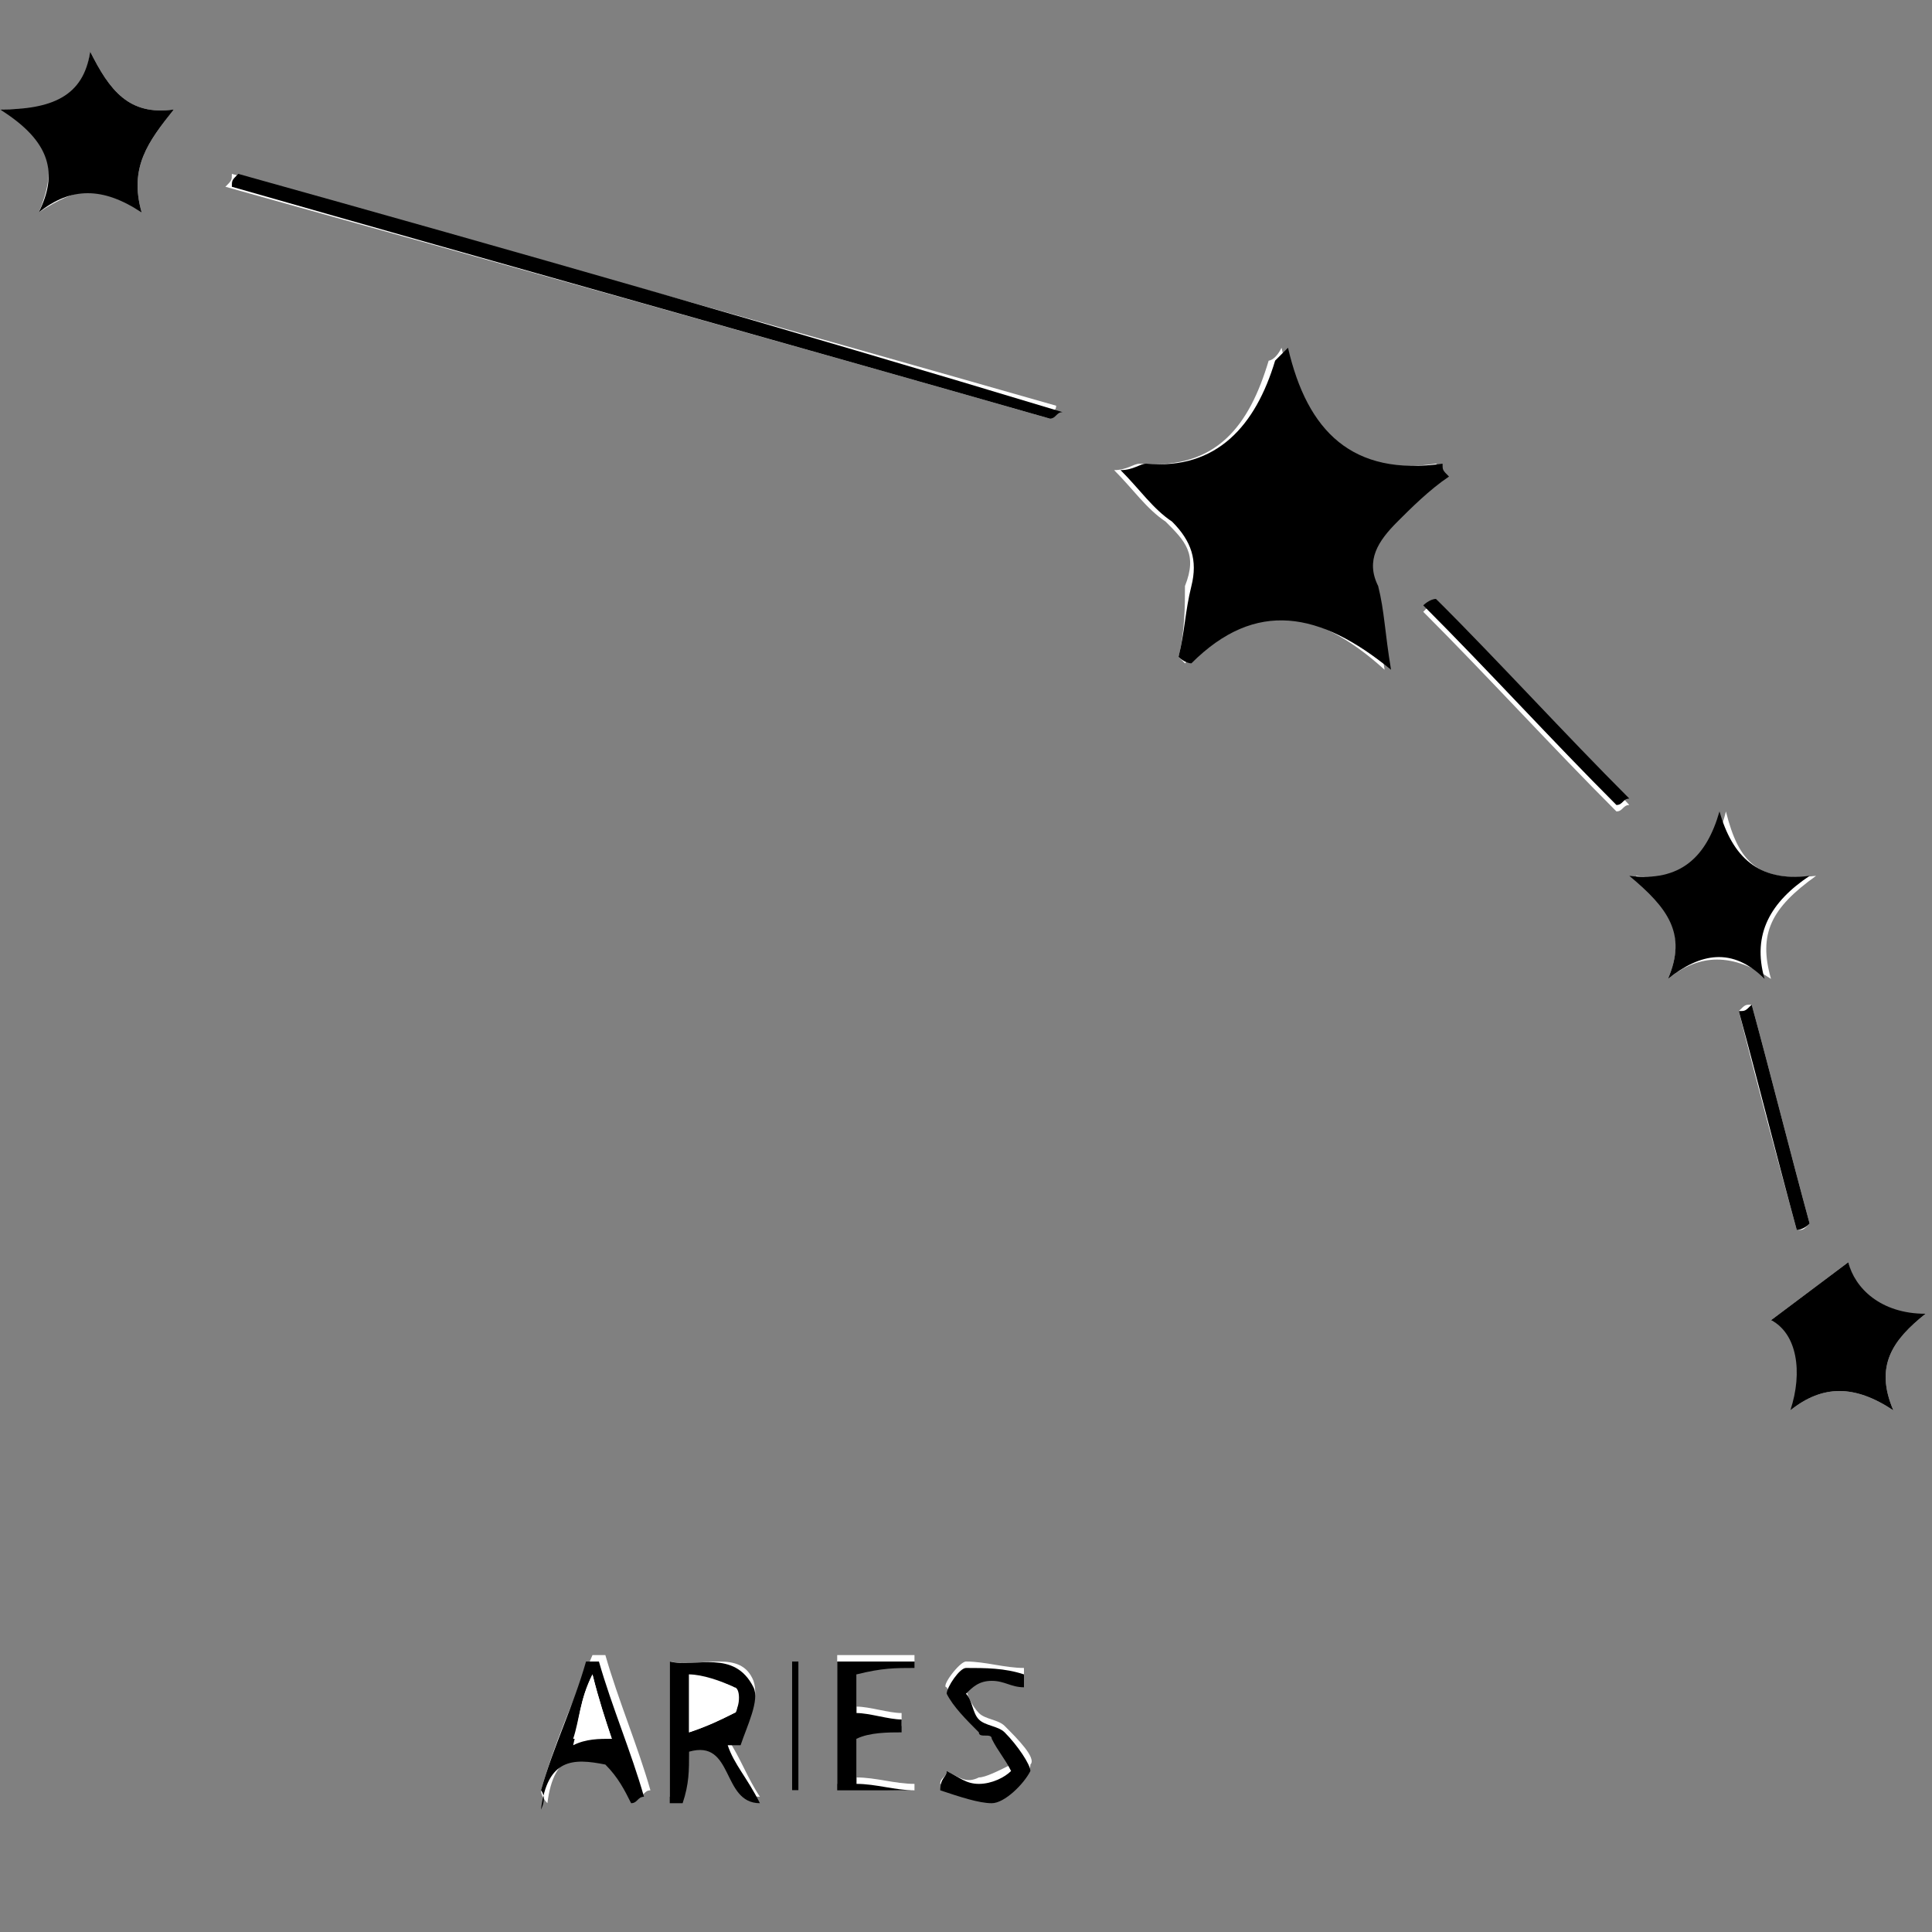 <?xml version="1.0" encoding="utf-8"?>
<!-- Generator: Adobe Illustrator 27.4.1, SVG Export Plug-In . SVG Version: 6.00 Build 0)  -->
<svg version="1.1" xmlns="http://www.w3.org/2000/svg" xmlns:xlink="http://www.w3.org/1999/xlink" x="0px" y="0px"
	 viewBox="0 0 30 30" style="enable-background:new 0 0 30 30;" xml:space="preserve">
<rect x="0" y="0" width="30" height="30" fill="#808080" stroke="none"/>
<style type="text/css">
	.st0{fill:#FFFFFF;}
	.st1{display:none;}
	.st2{display:inline;fill:#FFFFFF;}
	.st3{display:inline;}
</style>
<g id="Layer_1">
	<path class="st0" d="M18.3,10.2c0,0,0.1,0.1,0.1,0.1c1-1,2-0.9,3.1,0.1c-0.1-0.6-0.1-0.9-0.2-1.3c-0.1-0.4,0-0.7,0.3-1
		c0.3-0.2,0.6-0.5,0.8-0.7c0-0.1,0-0.1-0.1-0.2c-1.4,0.2-2.1-0.4-2.4-1.8c-0.1,0.2-0.2,0.2-0.2,0.2c-0.3,1-0.8,1.7-2,1.6
		c-0.1,0-0.2,0.1-0.4,0.1c0.3,0.3,0.5,0.6,0.8,0.8c0.3,0.3,0.5,0.5,0.3,1C18.4,9.4,18.4,9.8,18.3,10.2z"/>
	<path class="st0" d="M2.2,3.3C2,2.6,2.3,2.2,2.7,1.7C2,1.8,1.7,1.4,1.4,0.8C1.3,1.6,0.8,1.7,0,1.7c0.8,0.4,0.9,0.9,0.6,1.6
		C1.2,2.9,1.7,2.8,2.2,3.3z"/>
	<path class="st0" d="M25.9,15.2c0.5-0.4,1-0.4,1.6,0c-0.2-0.7,0-1.1,0.7-1.6c-0.9,0.1-1.2-0.2-1.4-1c-0.2,0.8-0.6,1.1-1.4,1
		C25.9,14.1,26.2,14.5,25.9,15.2z"/>
	<path class="st0" d="M16.3,6.5c0-0.1,0.1-0.1,0.1-0.2C12.2,5.1,7.9,3.9,3.6,2.7c0,0.1,0,0.1-0.1,0.2C7.8,4.1,12.1,5.3,16.3,6.5z"/>
	<path class="st0" d="M29.4,21.9c-0.3-0.7,0-1.1,0.5-1.5c-0.7,0.1-1.1-0.3-1.2-0.8c-0.4,0.3-0.8,0.6-1.2,0.9
		c0.4,0.2,0.6,0.7,0.3,1.4C28.3,21.5,28.8,21.5,29.4,21.9z"/>
	<path class="st0" d="M10.4,25.8c0,0.7,0,1.4,0,2.1c0.1,0,0.1,0,0.2,0c0-0.3,0-0.5,0.1-0.8c0.7-0.2,0.5,0.8,1.1,0.8
		c-0.2-0.3-0.3-0.6-0.5-0.9c0.1,0,0.1,0,0.2,0c0.1-0.3,0.3-0.6,0.2-0.9C11.5,25.6,10.9,25.9,10.4,25.8z"/>
	<path class="st0" d="M14.2,27.8c0,0,0-0.1,0-0.1c-0.3,0-0.6-0.1-0.9-0.1c0-0.3,0-0.5,0-0.7c0.3,0,0.5,0,0.7-0.1c0-0.1,0-0.1,0-0.2
		c-0.2,0-0.5-0.1-0.7-0.1c0-0.2,0-0.4,0-0.6c0.3,0,0.6,0,0.9-0.1c0,0,0-0.1,0-0.1c-0.4,0-0.8,0-1.2,0c0,0.7,0,1.3,0,2
		C13.5,27.8,13.9,27.8,14.2,27.8z"/>
	<path class="st0" d="M14.7,27.5c0,0.1-0.1,0.1-0.1,0.2c0.3,0.1,0.5,0.3,0.8,0.2c0.2,0,0.6-0.3,0.6-0.5c0.1-0.1-0.2-0.4-0.4-0.6
		c-0.1-0.1-0.3-0.1-0.4-0.2c-0.1-0.1-0.2-0.3-0.2-0.4c0.1-0.1,0.3-0.2,0.4-0.2c0.2,0,0.3,0.1,0.5,0.1c0-0.1,0-0.1,0-0.2
		c-0.3,0-0.6-0.1-0.9-0.1c-0.1,0-0.4,0.4-0.3,0.4c0.1,0.2,0.3,0.4,0.5,0.6c0,0,0.2,0,0.2,0.1c0.1,0.1,0.2,0.3,0.3,0.5
		c-0.2,0.1-0.4,0.2-0.5,0.2C15,27.7,14.9,27.6,14.7,27.5z"/>
	<path class="st0" d="M8.4,27.8c0,0.1,0.1,0.2,0.1,0.2c0.1-0.8,0.5-0.8,1-0.7c0.1,0.2,0.2,0.4,0.4,0.6c0.1,0,0.1-0.1,0.2-0.1
		c-0.2-0.7-0.5-1.4-0.7-2.1c-0.1,0-0.2,0-0.2,0C8.9,26.4,8.6,27.1,8.4,27.8z"/>
	<path class="st0" d="M22.3,9.3c-0.1,0.1-0.1,0.1-0.2,0.2c1,1,2,2.1,3,3.1c0.1,0,0.1-0.1,0.2-0.1C24.2,11.3,23.2,10.3,22.3,9.3z"/>
	<path class="st0" d="M27.9,19.1c0.1,0,0.1,0,0.2-0.1c-0.3-1.1-0.6-2.3-0.9-3.4c-0.1,0-0.1,0-0.2,0.1C27.3,16.9,27.6,18,27.9,19.1z"
		/>
	<path class="st0" d="M12.4,25.8c0,0-0.1,0-0.1,0c0,0.7,0,1.4,0,2c0,0,0.1,0,0.1,0C12.4,27.2,12.4,26.5,12.4,25.8z"/>
	<path d="M18.3,10.2c0.1-0.4,0.1-0.7,0.2-1.1c0.1-0.4,0-0.7-0.3-1c-0.3-0.2-0.5-0.5-0.8-0.8c0.2,0,0.3-0.1,0.4-0.1
		c1.1,0.1,1.7-0.6,2-1.6c0,0,0.1-0.1,0.2-0.2c0.3,1.3,1,2,2.4,1.8c0,0.1,0,0.1,0.1,0.2c-0.3,0.2-0.6,0.5-0.8,0.7
		c-0.3,0.3-0.5,0.6-0.3,1c0.1,0.4,0.1,0.7,0.2,1.3c-1.1-0.9-2.1-1.1-3.1-0.1C18.4,10.3,18.3,10.2,18.3,10.2z"/>
	<path d="M2.2,3.3c-0.6-0.4-1.1-0.4-1.6,0C0.9,2.7,0.8,2.2,0,1.7c0.8,0,1.3-0.2,1.4-0.9c0.3,0.6,0.6,1,1.3,0.9
		C2.3,2.2,2,2.6,2.2,3.3z"/>
	<path d="M25.9,15.2c0.3-0.7,0-1.1-0.6-1.6c0.8,0.1,1.2-0.3,1.4-1c0.2,0.7,0.6,1.1,1.4,1c-0.6,0.4-0.9,0.9-0.7,1.6
		C26.9,14.7,26.4,14.8,25.9,15.2z"/>
	<path d="M16.3,6.5C12.1,5.3,7.8,4.1,3.6,2.9c0-0.1,0-0.1,0.1-0.2c4.3,1.2,8.5,2.4,12.8,3.7C16.4,6.4,16.4,6.5,16.3,6.5z"/>
	<path d="M29.4,21.9c-0.6-0.4-1.1-0.4-1.6,0c0.2-0.6,0.1-1.2-0.3-1.4c0.4-0.3,0.8-0.6,1.2-0.9c0.1,0.4,0.5,0.8,1.2,0.8
		C29.4,20.8,29.1,21.2,29.4,21.9z"/>
	<path d="M10.4,25.8c0.4,0.1,1-0.2,1.3,0.4c0.1,0.2-0.1,0.6-0.2,0.9c-0.1,0-0.1,0-0.2,0c0.1,0.3,0.3,0.5,0.5,0.9
		c-0.6,0-0.4-1-1.1-0.8c0,0.3,0,0.5-0.1,0.8c-0.1,0-0.1,0-0.2,0C10.4,27.2,10.4,26.5,10.4,25.8z M10.7,26c0,0.4,0,0.6,0,0.9
		c0.3-0.1,0.5-0.2,0.7-0.3c0.1,0,0-0.4,0-0.4C11.2,26.1,10.9,26,10.7,26z"/>
	<path d="M14.2,27.8c-0.4,0-0.8,0-1.2,0c0-0.7,0-1.3,0-2c0.4,0,0.8,0,1.2,0c0,0,0,0.1,0,0.1c-0.3,0-0.5,0-0.9,0.1c0,0.2,0,0.4,0,0.6
		c0.2,0,0.5,0.1,0.7,0.1c0,0.1,0,0.1,0,0.2c-0.2,0-0.5,0-0.7,0.1c0,0.2,0,0.4,0,0.7c0.3,0,0.6,0.1,0.9,0.1
		C14.3,27.8,14.3,27.8,14.2,27.8z"/>
	<path d="M14.7,27.5c0.2,0.1,0.3,0.2,0.5,0.2c0.2,0,0.4-0.1,0.5-0.2c-0.1-0.2-0.2-0.3-0.3-0.5c0-0.1-0.2,0-0.2-0.1
		c-0.2-0.2-0.4-0.4-0.5-0.6c0-0.1,0.2-0.4,0.3-0.4c0.3,0,0.6,0,0.9,0.1c0,0.1,0,0.1,0,0.2c-0.2,0-0.3-0.1-0.5-0.1
		c-0.2,0-0.3,0.1-0.4,0.2c0.1,0.1,0.1,0.3,0.2,0.4c0.1,0.1,0.3,0.1,0.4,0.2c0.2,0.2,0.4,0.5,0.4,0.6c-0.1,0.2-0.4,0.5-0.6,0.5
		c-0.2,0-0.5-0.1-0.8-0.2C14.6,27.6,14.7,27.6,14.7,27.5z"/>
	<path d="M8.4,27.8c0.2-0.7,0.5-1.3,0.7-2c0.1,0,0.2,0,0.2,0c0.2,0.7,0.5,1.4,0.7,2.1c-0.1,0-0.1,0.1-0.2,0.1
		c-0.1-0.2-0.2-0.4-0.4-0.6c-0.5-0.1-0.9-0.1-1,0.7C8.5,27.9,8.4,27.8,8.4,27.8z M9.5,27c-0.1-0.3-0.2-0.6-0.3-1
		C9,26.4,9,26.7,8.9,27.1C9.1,27,9.3,27,9.5,27z"/>
	<path d="M22.3,9.3c1,1,2,2.1,3,3.1c-0.1,0-0.1,0.1-0.2,0.1c-1-1-2-2.1-3-3.1C22.1,9.4,22.2,9.3,22.3,9.3z"/>
	<path d="M27.9,19.1c-0.3-1.1-0.6-2.3-0.9-3.4c0.1,0,0.1,0,0.2-0.1c0.3,1.1,0.6,2.3,0.9,3.4C28,19.1,27.9,19.1,27.9,19.1z"/>
	<path d="M12.4,25.8c0,0.7,0,1.4,0,2c0,0-0.1,0-0.1,0c0-0.7,0-1.4,0-2C12.3,25.8,12.4,25.8,12.4,25.8z"/>
	<path class="st0" d="M10.7,26c0.3,0.1,0.5,0.1,0.7,0.2c0.1,0,0.1,0.3,0,0.4c-0.2,0.1-0.4,0.2-0.7,0.3C10.7,26.5,10.7,26.3,10.7,26z
		"/>
	<path class="st0" d="M9.5,27c-0.2,0-0.4,0-0.6,0C9,26.7,9,26.4,9.2,26C9.3,26.4,9.4,26.7,9.5,27z"/>
</g>
<g id="Layer_2" class="st1">
	<path class="st2" d="M12.3,4.2c-0.2,0.9-0.7,1.2-1.6,1.2c0.8,0.5,0.9,1.1,0.7,1.9c0.7-0.6,1.3-0.5,2,0c-0.3-0.8-0.2-1.4,0.6-1.9
		C13,5.4,12.5,5.1,12.3,4.2z"/>
	<path class="st2" d="M15.9,14.3c-0.9,0.1-1.3-0.4-1.6-1.1c-0.2,0.9-0.7,1.2-1.6,1.2c0.8,0.5,0.9,1.1,0.6,1.9c0.7-0.5,1.3-0.6,2,0
		C14.9,15.4,15.2,14.9,15.9,14.3z"/>
	<path class="st2" d="M22.9,25.4c0.4-0.4,0.8-0.3,1.3,0c-0.3-0.5,0-0.9,0.4-1.2c-0.6,0.2-0.8-0.3-1-0.7c-0.1,0.5-0.5,0.7-1,0.7
		C23,24.5,23.1,24.9,22.9,25.4z"/>
	<path class="st2" d="M28.6,20.8c0.4-0.4,0.8-0.3,1.3,0c-0.3-0.5,0-0.9,0.4-1.2c-0.6,0-0.9-0.2-1-0.7c-0.1,0.5-0.5,0.8-1,0.8
		C28.7,19.9,28.7,20.3,28.6,20.8z"/>
	<path class="st2" d="M2.1,12c0,0.1,0,0.1,0,0.2c3.2,0.6,6.3,1.2,9.5,1.8c0-0.1,0-0.1,0-0.2C8.4,13.2,5.3,12.6,2.1,12z"/>
	<path class="st2" d="M10.2,5.1c0-0.1,0-0.1,0-0.2c-2-0.5-3.9-1-5.9-1.4c0,0.1,0,0.1,0,0.2C6.3,4.1,8.3,4.6,10.2,5.1z"/>
	<path class="st2" d="M16.2,26.3c0.1,0.6-0.1,1.1,0.1,1.6c0,0,0.1,0,0.1,0c0-0.2,0-0.4,0.1-0.6c0,0,0.1,0,0.1-0.1
		c0.1,0.1,0.2,0.2,0.3,0.4c0.1,0.1,0.2,0.3,0.3,0.4c0,0,0.1-0.1,0.1-0.1c-0.1-0.2-0.2-0.4-0.3-0.6c0,0,0.1,0,0.1,0
		c0.1-0.2,0.2-0.5,0.2-0.7C17.1,26.1,16.6,26.3,16.2,26.3z"/>
	<path class="st2" d="M27.7,17.3c-0.2-0.1-0.4-0.3-0.5-0.4c-0.2,0.1-0.4,0.3-0.5,0.4c0.1,0.2,0.1,0.5,0.2,0.6c0.3,0,0.5,0,0.7,0
		C27.6,17.7,27.6,17.5,27.7,17.3z"/>
	<path class="st2" d="M17.9,10.8c-0.2,0.1-0.4,0.3-0.5,0.4c0.1,0.2,0.1,0.4,0.2,0.6c0.2,0,0.5,0,0.7,0c0.1-0.2,0.2-0.5,0.2-0.6
		C18.3,11,18.1,10.9,17.9,10.8z"/>
	<path class="st2" d="M14.2,28c0,0,0.1,0,0.1-0.1c-0.2-0.5-0.3-1-0.5-1.5c0-0.1-0.1-0.1-0.2-0.2c0,0-0.1,0.1-0.2,0.1
		c-0.2,0.5-0.3,1-0.5,1.5c0,0,0.1,0.1,0.1,0.1c0.2-0.4,0.4-0.7,0.8-0.5C14,27.6,14.1,27.8,14.2,28z"/>
	<path class="st2" d="M14.7,26.3c-0.1,0-0.1,0-0.2,0c0,0.4,0,0.8,0,1.2c0,0.2,0.3,0.4,0.4,0.4c0.2,0,0.4,0,0.6-0.2
		c0.2-0.2,0.2-1.2,0-1.5c0,0.1,0,0.2,0,0.3c0,0.3,0,0.6,0,0.9c0,0.1-0.2,0.4-0.3,0.3c-0.1,0-0.3-0.2-0.4-0.3c-0.1-0.2,0-0.4,0-0.6
		C14.7,26.7,14.7,26.5,14.7,26.3z"/>
	<path class="st2" d="M23.7,17.5c-0.2-0.2-0.4-0.3-0.5-0.4c-0.2,0.1-0.4,0.3-0.6,0.4c0.1,0.2,0.1,0.5,0.2,0.6c0.2,0,0.5,0,0.7,0
		C23.6,17.9,23.7,17.7,23.7,17.5z"/>
	<path class="st2" d="M16.1,9.2c0.1,0.2,0.1,0.5,0.2,0.6c0.2,0,0.5,0,0.7,0c0.1-0.2,0.2-0.4,0.2-0.6c-0.2-0.1-0.4-0.3-0.5-0.4
		C16.4,9,16.2,9.1,16.1,9.2z"/>
	<path class="st2" d="M17.9,26.3c-0.1,0-0.1,0-0.2,0c0,0.4,0,0.9,0,1.3c0,0.1,0.3,0.3,0.4,0.4c0.2,0,0.4-0.1,0.5-0.2
		c0.2-0.2,0.2-1.2,0-1.5c0,0.3,0,0.6,0,1c0,0.3-0.1,0.5-0.4,0.5c-0.3,0-0.4-0.3-0.4-0.6C17.9,26.9,17.9,26.6,17.9,26.3z"/>
	<path class="st2" d="M20.4,14.1c-0.2-0.1-0.4-0.3-0.5-0.4c-0.2,0.1-0.4,0.3-0.5,0.4c0.1,0.2,0.1,0.4,0.2,0.6c0.2,0,0.5,0,0.6,0
		C20.2,14.5,20.3,14.3,20.4,14.1z"/>
	<path class="st2" d="M20.7,21.8c0.1,0.2,0.2,0.4,0.2,0.6c0.2,0,0.5,0,0.6,0c0.1-0.2,0.2-0.5,0.2-0.6c-0.2-0.2-0.4-0.3-0.5-0.4
		C21,21.5,20.8,21.6,20.7,21.8z"/>
	<path class="st2" d="M0.9,12.1c0.1-0.2,0.1-0.4,0.2-0.6c-0.2-0.1-0.4-0.3-0.6-0.4c-0.2,0.1-0.4,0.3-0.5,0.4
		c0.1,0.2,0.1,0.4,0.2,0.6C0.4,12.1,0.7,12.1,0.9,12.1z"/>
	<path class="st2" d="M19.2,27.6c0,0,0,0.1-0.1,0.1c0.2,0.1,0.3,0.2,0.5,0.2c0.2,0,0.5-0.2,0.6-0.3c0.1-0.3,0-0.5-0.3-0.6
		c-0.1,0-0.2-0.1-0.3-0.1c-0.1-0.1-0.2-0.2-0.1-0.3c0-0.1,0.2-0.1,0.3-0.2c0.1,0,0.3,0,0.4,0.1c0-0.1,0-0.1,0-0.2
		c-0.2,0-0.5-0.1-0.7,0c-0.1,0-0.3,0.3-0.3,0.4c0.1,0.2,0.2,0.3,0.4,0.5c0,0,0.2,0,0.2,0.1c0.1,0.1,0.2,0.2,0.2,0.4
		c-0.1,0.1-0.3,0.2-0.4,0.2C19.5,27.8,19.4,27.7,19.2,27.6z"/>
	<path class="st2" d="M17.6,15.7c0.1-0.2,0.2-0.4,0.2-0.6c-0.2-0.1-0.4-0.3-0.5-0.4c-0.2,0.1-0.4,0.3-0.6,0.4
		c0.1,0.2,0.2,0.4,0.2,0.6C17.1,15.7,17.4,15.7,17.6,15.7z"/>
	<path class="st2" d="M2.8,3C2.9,3.2,2.9,3.4,3,3.6c0.2,0,0.5,0,0.7,0C3.7,3.4,3.8,3.2,3.9,3C3.7,2.9,3.5,2.7,3.3,2.6
		C3.2,2.7,3,2.9,2.8,3z"/>
	<path class="st2" d="M15.7,8.6c0,0,0.1-0.1,0.1-0.1c-0.7-0.7-1.3-1.3-2-2c0,0-0.1,0.1-0.1,0.1C14.3,7.3,15,7.9,15.7,8.6z"/>
	<path class="st2" d="M12.3,26.5c0,0.5,0,1,0,1.4c0.1,0,0.1,0,0.2,0c0-0.5,0-1,0-1.4c0.2,0,0.4-0.1,0.5-0.1c0,0,0-0.1,0-0.1
		c-0.4,0-0.8,0-1.2,0c0,0,0,0.1,0,0.1C11.9,26.4,12.1,26.5,12.3,26.5z"/>
	<path class="st2" d="M22.6,18.8c-0.1,0-0.1,0-0.2-0.1c-0.3,0.8-0.7,1.5-1,2.3c0,0,0.1,0,0.1,0.1C21.9,20.3,22.3,19.6,22.6,18.8z"/>
	<path class="st2" d="M22.5,16.9c0,0,0.1-0.1,0.1-0.1c-0.6-0.6-1.2-1.3-1.8-1.9c0,0-0.1,0.1-0.1,0.1C21.3,15.7,21.9,16.3,22.5,16.9z
		"/>
	<path class="st2" d="M26,17.5c0-0.1,0-0.1,0-0.2c-0.6,0-1.1,0.1-1.7,0.1c0,0.1,0,0.1,0,0.2C24.9,17.6,25.4,17.6,26,17.5z"/>
	<path class="st2" d="M18.8,12.2c-0.1,0-0.1,0.1-0.2,0.1c0.2,0.4,0.4,0.8,0.7,1.2c0,0,0.1-0.1,0.1-0.1C19.2,13,19,12.6,18.8,12.2z"
		/>
	<path class="st2" d="M22.7,23.6c0,0,0.1-0.1,0.1-0.1c-0.3-0.3-0.5-0.6-0.8-0.8c-0.1,0.1-0.1,0.1-0.2,0.2
		C22.2,23.1,22.5,23.4,22.7,23.6z"/>
	<path class="st2" d="M18.1,15.2c0,0.1,0.1,0.1,0.1,0.2c0.3-0.2,0.6-0.5,0.9-0.7c0,0-0.1-0.1-0.1-0.1C18.7,14.8,18.4,15,18.1,15.2z"
		/>
	<path class="st2" d="M28,18.1c0,0-0.1,0.1-0.1,0.1c0.2,0.3,0.4,0.5,0.6,0.8c0,0,0.1-0.1,0.1-0.1C28.4,18.6,28.2,18.4,28,18.1z"/>
	<path class="st3" d="M12.3,4.2c0.2,0.8,0.7,1.2,1.6,1.2c-0.8,0.5-0.9,1.1-0.6,1.9c-0.7-0.5-1.3-0.6-2,0c0.2-0.8,0.1-1.5-0.7-1.9
		C11.5,5.4,12.1,5.1,12.3,4.2z"/>
	<path class="st3" d="M15.9,14.3c-0.6,0.5-1,1.1-0.6,1.9c-0.7-0.6-1.4-0.5-2,0c0.3-0.8,0.2-1.4-0.6-1.9c0.8,0,1.4-0.3,1.6-1.2
		C14.5,14,14.9,14.5,15.9,14.3z"/>
	<path class="st3" d="M22.9,25.4c0.2-0.5,0.1-0.9-0.4-1.2c0.5,0,0.9-0.2,1-0.7c0.2,0.4,0.4,0.8,1,0.7c-0.4,0.4-0.6,0.7-0.4,1.2
		C23.7,25.1,23.3,25,22.9,25.4z"/>
	<path class="st3" d="M28.6,20.8c0.2-0.5,0.1-0.9-0.4-1.2c0.5,0,0.9-0.2,1-0.8c0.2,0.5,0.5,0.8,1,0.7c-0.4,0.3-0.6,0.7-0.4,1.2
		C29.4,20.5,29,20.4,28.6,20.8z"/>
	<path class="st3" d="M2.1,12c3.2,0.6,6.3,1.2,9.5,1.9c0,0.1,0,0.1,0,0.2c-3.2-0.6-6.3-1.2-9.5-1.8C2.1,12.1,2.1,12,2.1,12z"/>
	<path class="st3" d="M10.2,5.1c-2-0.5-3.9-1-5.9-1.4c0-0.1,0-0.1,0-0.2c2,0.5,3.9,1,5.9,1.4C10.3,4.9,10.2,5,10.2,5.1z"/>
	<path class="st3" d="M16.2,26.3c0.4,0.1,0.9-0.2,1.1,0.3c0.1,0.2-0.1,0.5-0.2,0.7c0,0-0.1,0-0.1,0c0.1,0.2,0.2,0.4,0.3,0.6
		c0,0-0.1,0.1-0.1,0.1c-0.1-0.1-0.2-0.3-0.3-0.4c-0.1-0.1-0.2-0.2-0.3-0.4c0,0-0.1,0-0.1,0.1c0,0.2,0,0.4-0.1,0.6c0,0-0.1,0-0.1,0
		C16.1,27.4,16.2,26.9,16.2,26.3z M16.4,27.1c0.3,0,0.7,0,0.6-0.4c0-0.1-0.3-0.2-0.6-0.4C16.4,26.7,16.4,26.9,16.4,27.1z"/>
	<path class="st3" d="M27.7,17.3c-0.1,0.2-0.1,0.4-0.2,0.6c-0.2,0-0.4,0-0.7,0c-0.1-0.2-0.1-0.4-0.2-0.6c0.2-0.1,0.4-0.3,0.5-0.4
		C27.3,17,27.5,17.1,27.7,17.3z"/>
	<path class="st3" d="M17.9,10.8c0.2,0.1,0.3,0.3,0.5,0.4c-0.1,0.2-0.1,0.4-0.2,0.6c-0.2,0-0.5,0-0.7,0c-0.1-0.2-0.1-0.4-0.2-0.6
		C17.5,11,17.7,10.9,17.9,10.8z"/>
	<path class="st3" d="M14.2,28c-0.1-0.2-0.2-0.3-0.3-0.5c-0.5-0.2-0.7,0.2-0.8,0.5c0,0-0.1-0.1-0.1-0.1c0.2-0.5,0.3-1,0.5-1.5
		c0-0.1,0.1-0.1,0.2-0.1c0.1,0,0.1,0.1,0.2,0.2c0.2,0.5,0.3,1,0.5,1.5C14.3,27.9,14.2,27.9,14.2,28z M13.9,27.3
		c-0.1-0.2-0.1-0.4-0.2-0.8c-0.1,0.3-0.2,0.5-0.2,0.8C13.6,27.3,13.7,27.3,13.9,27.3z"/>
	<path class="st3" d="M14.7,26.3c0,0.2,0,0.4,0,0.6c0,0.2,0,0.4,0,0.6c0.1,0.1,0.2,0.3,0.4,0.3c0.1,0,0.3-0.2,0.3-0.3
		c0.1-0.3,0-0.6,0-0.9c0-0.1,0-0.2,0-0.3c0.2,0.3,0.2,1.3,0,1.5C15.4,27.9,15.2,28,15,28c-0.2-0.1-0.4-0.3-0.4-0.4
		c-0.1-0.4,0-0.8,0-1.2C14.6,26.3,14.7,26.3,14.7,26.3z"/>
	<path class="st3" d="M23.7,17.5c-0.1,0.2-0.1,0.4-0.2,0.6c-0.2,0-0.5,0-0.7,0c-0.1-0.2-0.1-0.4-0.2-0.6c0.2-0.1,0.4-0.2,0.6-0.4
		C23.4,17.2,23.6,17.3,23.7,17.5z"/>
	<path class="st3" d="M16.1,9.2c0.2-0.1,0.3-0.3,0.5-0.4c0.2,0.1,0.4,0.3,0.5,0.4c-0.1,0.2-0.1,0.4-0.2,0.6c-0.2,0-0.4,0-0.7,0
		C16.2,9.7,16.1,9.5,16.1,9.2z"/>
	<path class="st3" d="M17.9,26.3c0,0.3,0,0.6,0,0.9c0,0.3,0,0.5,0.4,0.6c0.3,0,0.4-0.3,0.4-0.5c0-0.3,0-0.6,0-1
		c0.2,0.3,0.2,1.3,0,1.5c-0.1,0.1-0.4,0.2-0.5,0.2c-0.2,0-0.4-0.2-0.4-0.4c-0.1-0.4,0-0.9,0-1.3C17.7,26.3,17.8,26.3,17.9,26.3z"/>
	<path class="st3" d="M20.4,14.1c-0.1,0.2-0.1,0.4-0.2,0.6c-0.2,0-0.4,0-0.6,0c-0.1-0.2-0.1-0.4-0.2-0.6c0.2-0.1,0.3-0.3,0.5-0.4
		C20,13.8,20.2,13.9,20.4,14.1z"/>
	<path class="st3" d="M20.7,21.8c0.2-0.1,0.4-0.3,0.6-0.4c0.1,0.1,0.3,0.3,0.5,0.4c-0.1,0.2-0.1,0.4-0.2,0.6c-0.2,0-0.4,0-0.6,0
		C20.8,22.2,20.7,21.9,20.7,21.8z"/>
	<path class="st3" d="M0.9,12.1c-0.2,0-0.5,0-0.7,0C0.1,12,0.1,11.7,0,11.5c0.2-0.1,0.4-0.3,0.5-0.4c0.2,0.1,0.4,0.3,0.6,0.4
		C1,11.7,0.9,11.9,0.9,12.1z"/>
	<path class="st3" d="M19.2,27.6c0.1,0.1,0.3,0.1,0.4,0.1c0.1,0,0.3-0.1,0.4-0.2c-0.1-0.1-0.1-0.3-0.2-0.4c0-0.1-0.1,0-0.2-0.1
		c-0.1-0.2-0.3-0.3-0.4-0.5c0-0.1,0.1-0.3,0.3-0.4c0.2,0,0.5,0,0.7,0c0,0.1,0,0.1,0,0.2c-0.1,0-0.3-0.1-0.4-0.1
		c-0.1,0-0.2,0.1-0.3,0.2c0,0.1,0.1,0.2,0.1,0.3C19.7,27,19.8,27,20,27c0.3,0.1,0.5,0.3,0.3,0.6c-0.1,0.2-0.4,0.3-0.6,0.3
		c-0.1,0-0.3-0.1-0.5-0.2C19.2,27.7,19.2,27.7,19.2,27.6z"/>
	<path class="st3" d="M17.6,15.7c-0.2,0-0.4,0-0.6,0c-0.1-0.2-0.2-0.4-0.2-0.6c0.2-0.1,0.4-0.3,0.6-0.4c0.2,0.1,0.4,0.3,0.5,0.4
		C17.7,15.3,17.6,15.5,17.6,15.7z"/>
	<path class="st3" d="M2.8,3C3,2.9,3.2,2.7,3.3,2.6C3.5,2.7,3.7,2.9,3.9,3C3.8,3.2,3.7,3.4,3.7,3.6c-0.2,0-0.5,0-0.7,0
		C2.9,3.4,2.9,3.2,2.8,3z"/>
	<path class="st3" d="M15.7,8.6c-0.7-0.6-1.3-1.3-2-1.9c0,0,0.1-0.1,0.1-0.1c0.7,0.7,1.3,1.3,2,2C15.8,8.5,15.7,8.5,15.7,8.6z"/>
	<path class="st3" d="M12.3,26.5c-0.2,0-0.4-0.1-0.5-0.1c0,0,0-0.1,0-0.1c0.4,0,0.8,0,1.2,0c0,0,0,0.1,0,0.1c-0.1,0-0.3,0.1-0.5,0.1
		c0,0.5,0,0.9,0,1.4c-0.1,0-0.1,0-0.2,0C12.3,27.5,12.3,27,12.3,26.5z"/>
	<path class="st3" d="M22.6,18.8c-0.3,0.8-0.7,1.5-1,2.3c0,0-0.1,0-0.1-0.1c0.3-0.8,0.7-1.5,1-2.3C22.5,18.8,22.5,18.8,22.6,18.8z"
		/>
	<path class="st3" d="M22.5,16.9c-0.6-0.6-1.2-1.3-1.8-1.9c0,0,0.1-0.1,0.1-0.1c0.6,0.6,1.2,1.3,1.8,1.9
		C22.5,16.8,22.5,16.9,22.5,16.9z"/>
	<path class="st3" d="M26,17.5c-0.6,0-1.1,0.1-1.7,0.1c0-0.1,0-0.1,0-0.2c0.6,0,1.1-0.1,1.7-0.1C26,17.4,26,17.5,26,17.5z"/>
	<path class="st3" d="M18.8,12.2c0.2,0.4,0.4,0.8,0.7,1.2c0,0-0.1,0.1-0.1,0.1c-0.2-0.4-0.4-0.8-0.7-1.2
		C18.7,12.3,18.7,12.2,18.8,12.2z"/>
	<path class="st3" d="M22.7,23.6c-0.3-0.3-0.6-0.5-0.9-0.8c0.1-0.1,0.1-0.1,0.2-0.2c0.3,0.3,0.5,0.6,0.8,0.8
		C22.8,23.6,22.8,23.6,22.7,23.6z"/>
	<path class="st3" d="M18.1,15.2c0.3-0.2,0.6-0.4,0.9-0.6c0,0,0.1,0.1,0.1,0.1c-0.3,0.2-0.6,0.5-0.9,0.7
		C18.2,15.3,18.1,15.2,18.1,15.2z"/>
	<path class="st3" d="M28,18.1c0.2,0.3,0.4,0.5,0.6,0.8c0,0-0.1,0.1-0.1,0.1c-0.2-0.3-0.4-0.5-0.6-0.8C27.9,18.2,27.9,18.1,28,18.1z
		"/>
	<path class="st2" d="M16.4,27.1c0-0.2,0-0.4,0-0.7c0.3,0.2,0.6,0.2,0.6,0.4C17.1,27.1,16.8,27.1,16.4,27.1z"/>
	<path class="st2" d="M13.9,27.3c-0.2,0-0.3,0-0.5,0c0.1-0.2,0.1-0.5,0.2-0.8C13.7,26.8,13.8,27,13.9,27.3z"/>
</g>
</svg>
